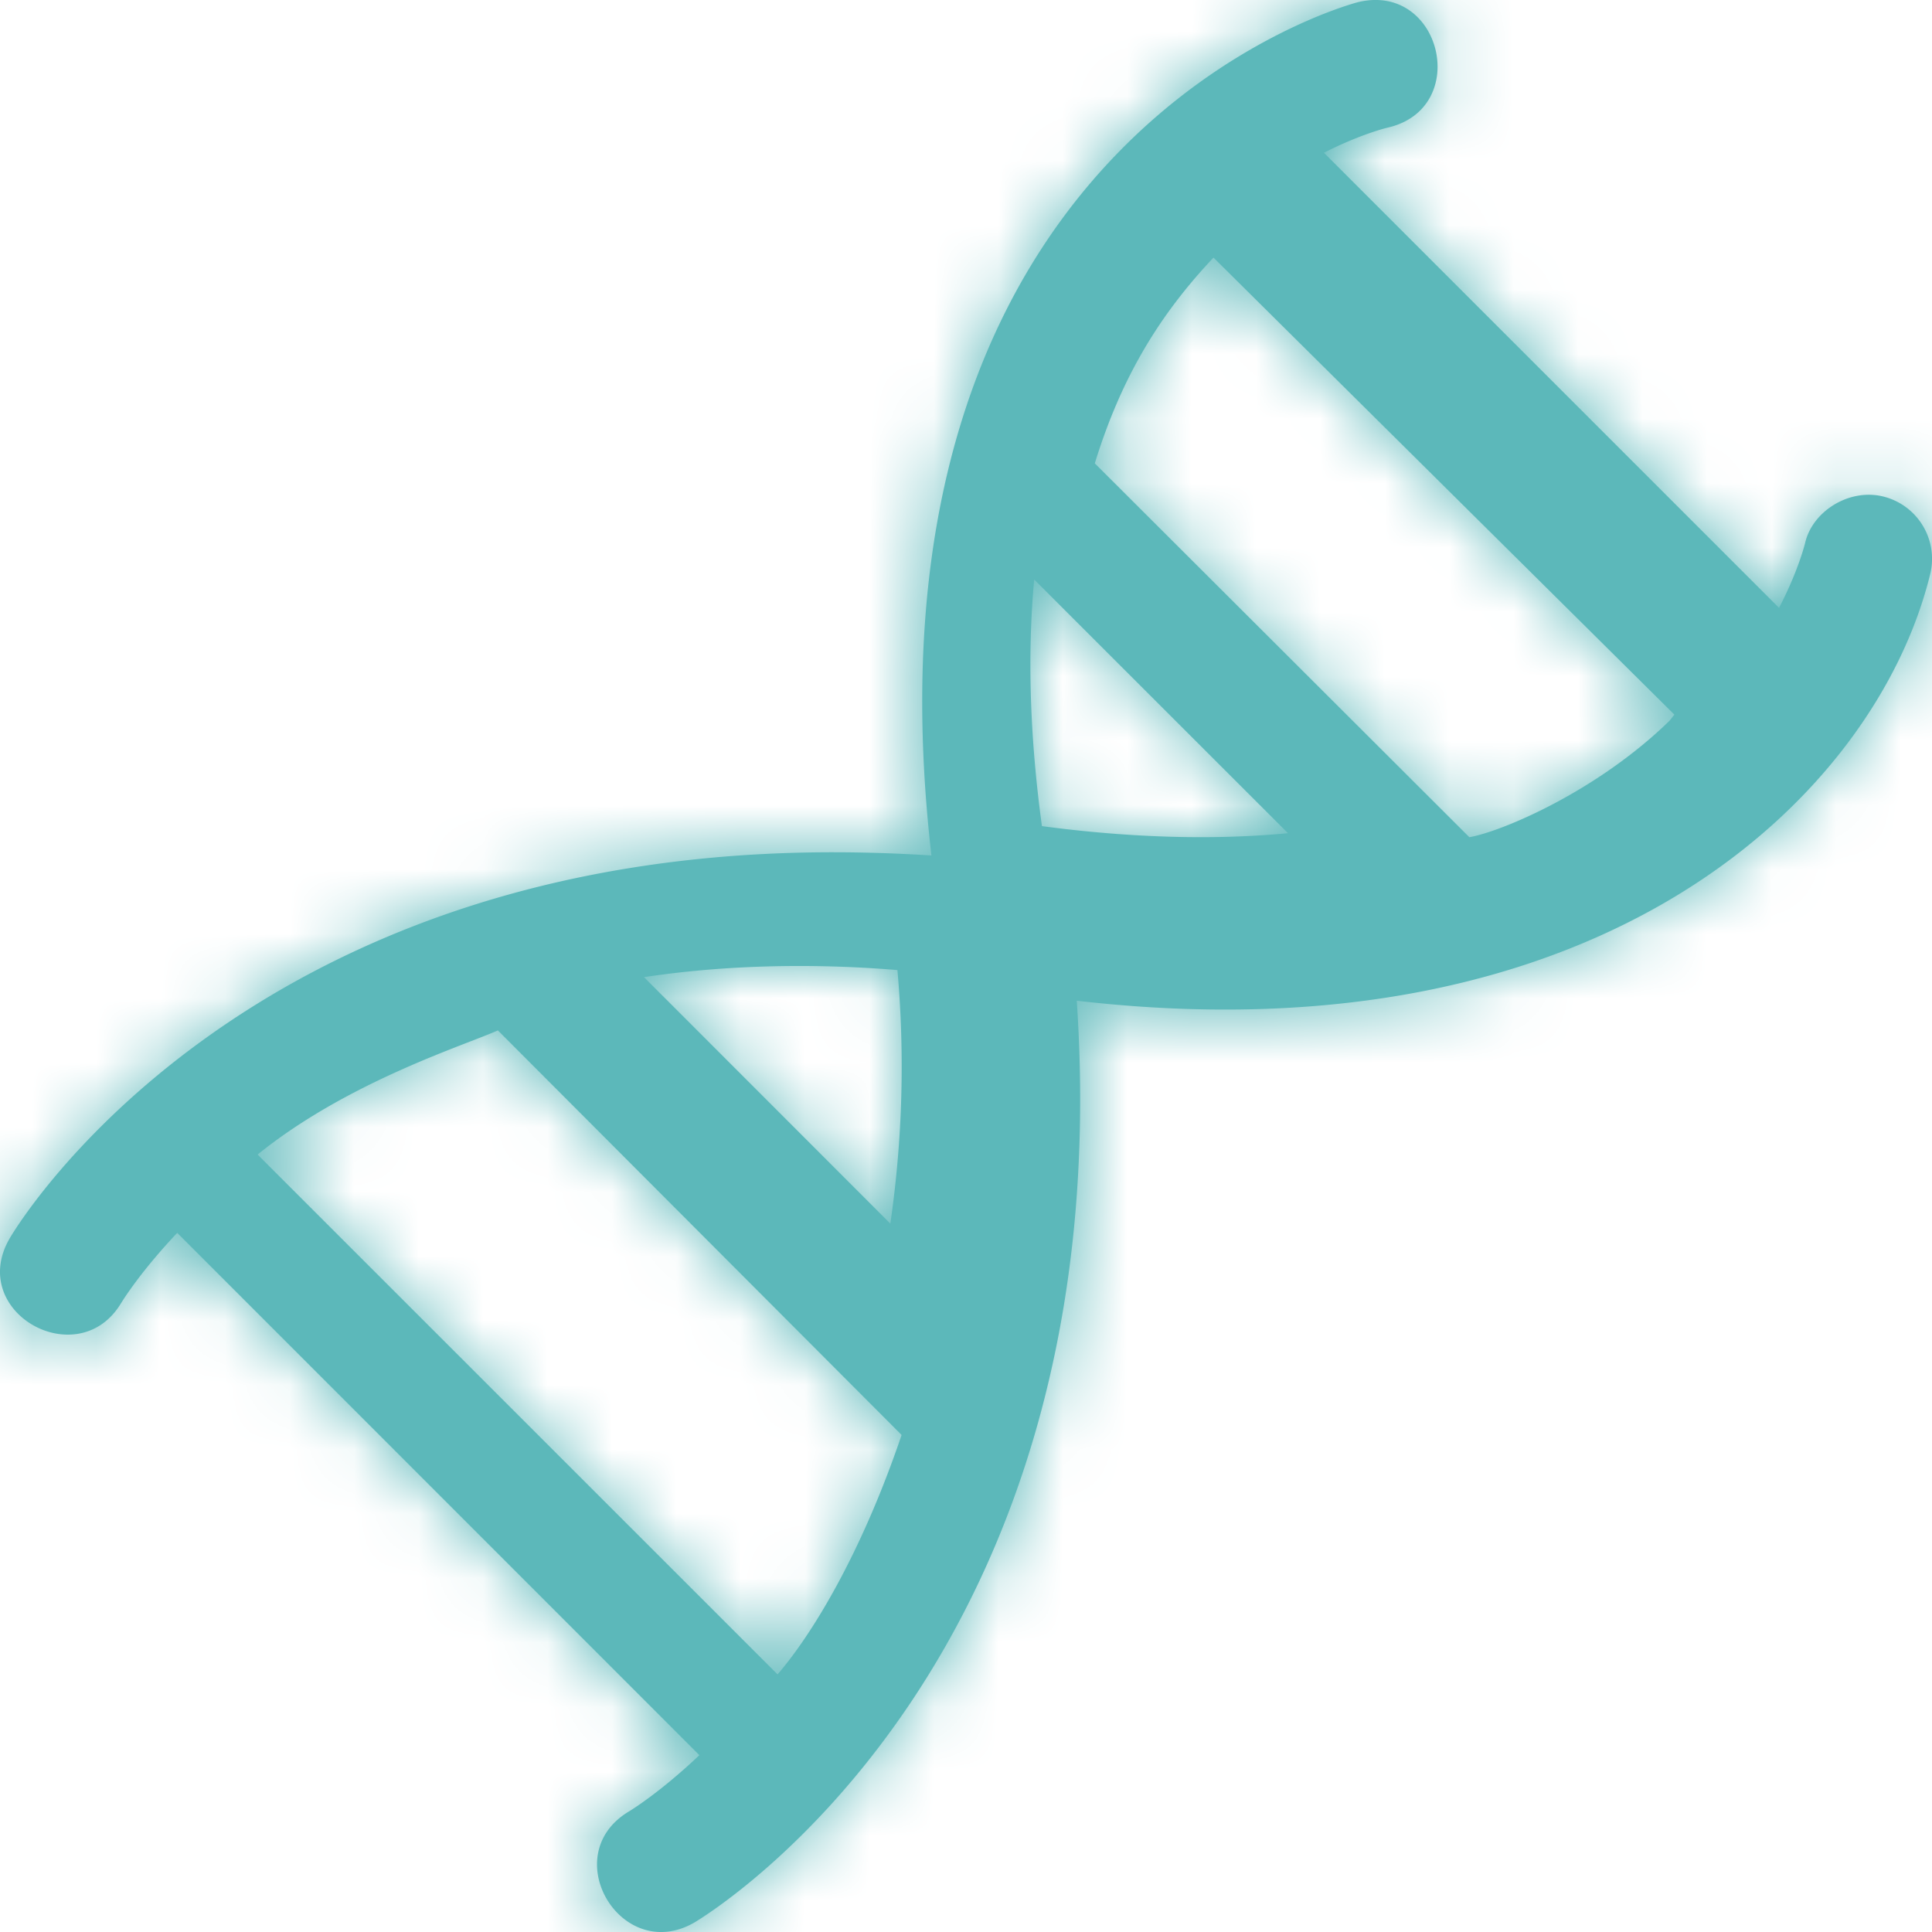 <svg xmlns="http://www.w3.org/2000/svg" xmlns:xlink="http://www.w3.org/1999/xlink" width="30" height="30"
     viewBox="0 0 30 30">
    <defs>
        <path id="a"
              d="M29.222 7.705c-.524-.117-1.084.242-1.193.73-.03.116-.14.495-.404 1.004l-7.067-7.067c.58-.295.986-.39.997-.392 1.29-.303.83-2.253-.462-1.948-.08.02-7.917 2.066-6.63 13.252a23.6 23.6 0 0 0-1.53-.05C3.797 13.234.3 18.976.157 19.218c-.684 1.152 1.047 2.122 1.717 1.027.053-.087.327-.518.878-1.101l8.108 8.11c-.577.547-1.01.823-1.092.873-1.137.677-.122 2.385 1.017 1.724.273-.164 6.627-4.064 5.935-14.312 8.194.95 12.425-3.21 13.255-6.637a.997.997 0 0 0-.753-1.197zM13.825 19L10 15.173c1.22-.185 2.58-.222 3.935-.11a16.943 16.943 0 0 1-.11 3.937zm-6.094-3L14 22.282c-.628 1.851-1.39 3.095-1.926 3.718L4 17.928C5.395 16.799 7.205 16.235 7.731 16zm8.329-7L20 12.938c-1.16.11-2.46.072-3.821-.11-.188-1.38-.228-2.666-.12-3.828zm6.756 4L17 7.195c.424-1.377 1.032-2.334 1.843-3.195L26 11.097l-.076.095c-1.139 1.11-2.622 1.725-3.108 1.808z"/>
    </defs>
    <g fill="none" fill-rule="evenodd">
        <mask id="b" fill="#fff">
            <use xlink:href="#a"/>
        </mask>
        <use fill="rgb(92, 184, 186)" fill-rule="nonzero" xlink:href="#a"/>
        <g fill="rgb(92, 184, 186)" mask="url(#b)">
            <path d="M0 0h30v30H0z"/>
        </g>
    </g>
</svg>
